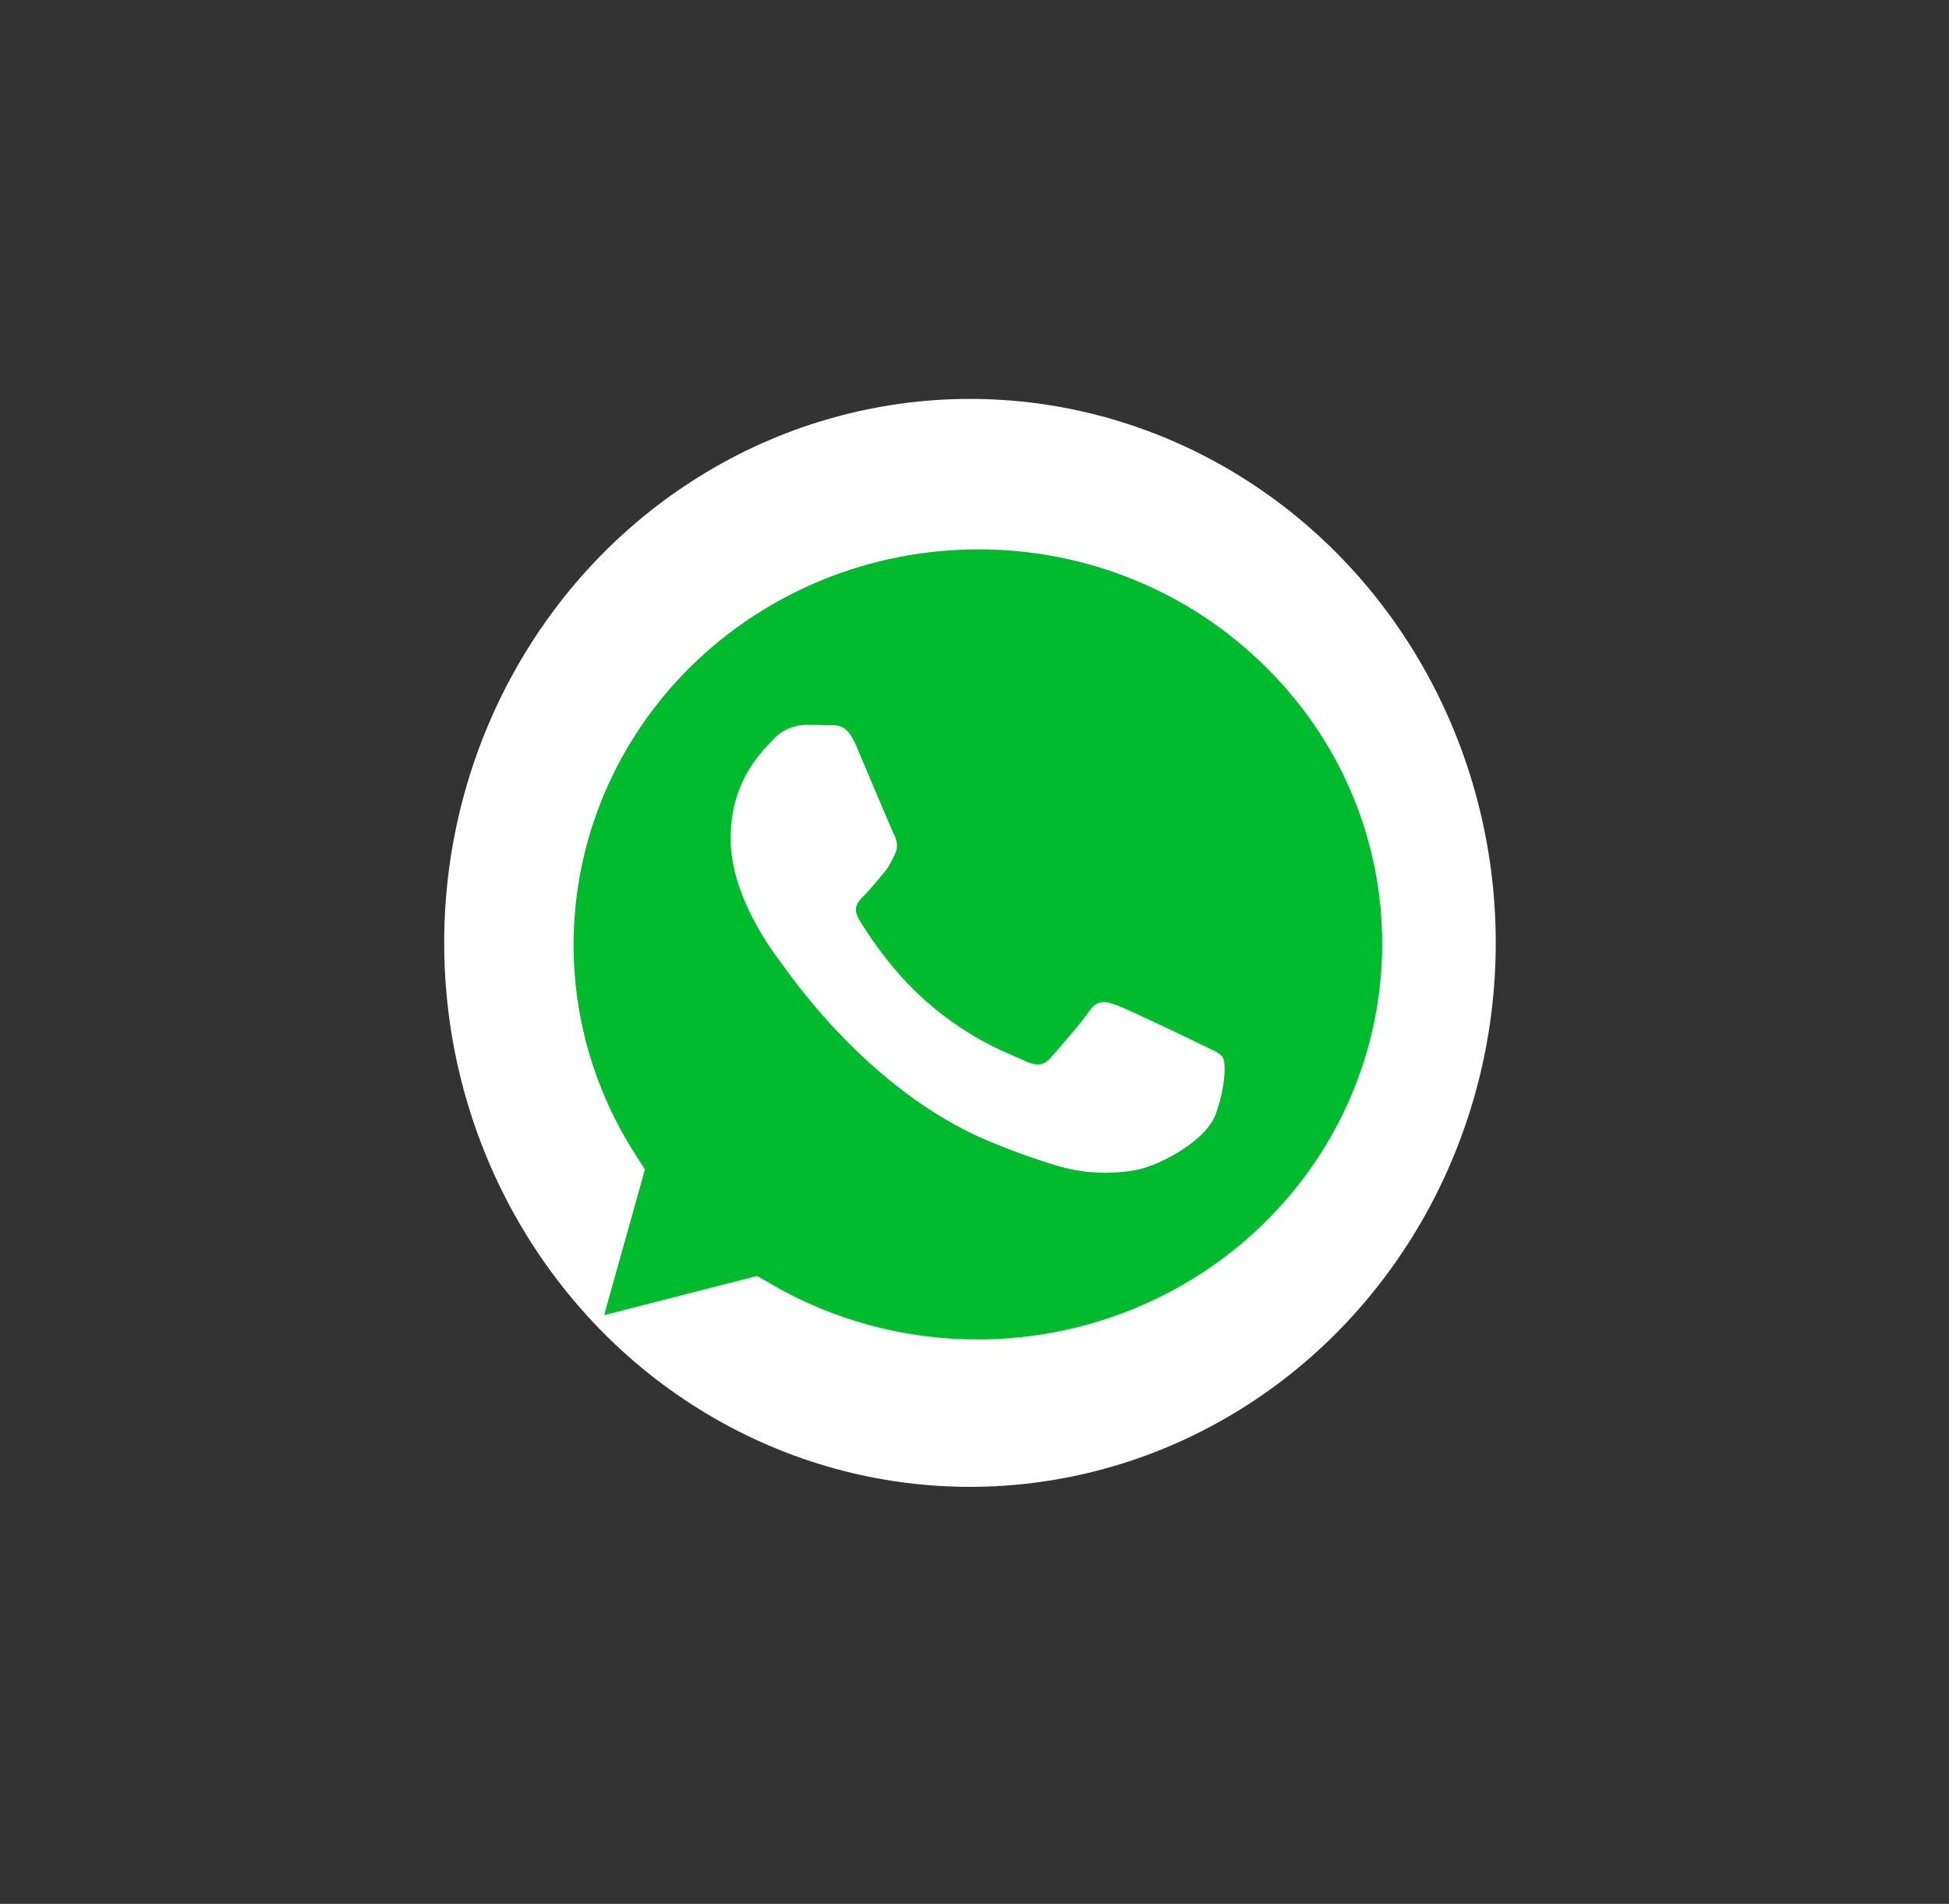 <svg width="215" height="210" viewBox="0 0 215 210" fill="none" xmlns="http://www.w3.org/2000/svg">
<rect x="0" y="0" width="215" height="210" fill="#333333" stroke="none"/>
<ellipse cx="107" cy="104" rx="58" ry="60" fill="white"/>
<path d="M107.885 60.594C96.058 60.605 84.719 65.199 76.356 73.366C67.992 81.534 63.287 92.608 63.273 104.16C63.264 112.385 65.629 120.4 70.09 127.339L71.147 128.984L66.641 145.058L83.528 140.735L85.149 141.68C92.025 145.655 99.869 147.749 107.858 147.744H107.867C119.69 147.728 131.024 143.134 139.385 134.969C147.746 126.804 152.452 115.734 152.471 104.186C152.491 98.462 151.349 92.791 149.11 87.501C146.871 82.211 143.58 77.408 139.427 73.369C135.296 69.307 130.381 66.087 124.967 63.894C119.553 61.701 113.747 60.58 107.885 60.594ZM134.115 122.876C132.995 125.939 127.638 128.721 125.067 129.098C122.249 129.572 119.356 129.395 116.62 128.581C114.024 127.796 111.473 126.876 108.978 125.825C95.523 120.155 86.743 106.934 86.063 106.05C85.4 105.175 80.598 98.945 80.598 92.505C80.598 86.056 84.056 82.889 85.283 81.576C85.734 81.079 86.285 80.678 86.901 80.398C87.518 80.118 88.187 79.965 88.867 79.949C89.763 79.949 90.649 79.957 91.438 79.993C92.262 80.028 93.364 79.686 94.448 82.241C95.567 84.866 98.255 91.306 98.587 91.963C98.918 92.61 99.142 93.38 98.703 94.255C98.255 95.139 98.04 95.672 97.359 96.442C96.696 97.213 95.953 98.149 95.353 98.744C94.681 99.391 93.982 100.1 94.761 101.413C95.55 102.716 98.237 107.013 102.215 110.486C107.339 114.949 111.666 116.323 113 116.988C114.344 117.635 115.124 117.539 115.912 116.655C116.691 115.771 119.262 112.831 120.158 111.528C121.054 110.215 121.941 110.434 123.177 110.863C124.404 111.309 130.998 114.468 132.333 115.124C133.658 115.771 134.563 116.104 134.904 116.655C135.226 117.198 135.226 119.814 134.115 122.876Z" fill="#00BB2D"/>
</svg>
